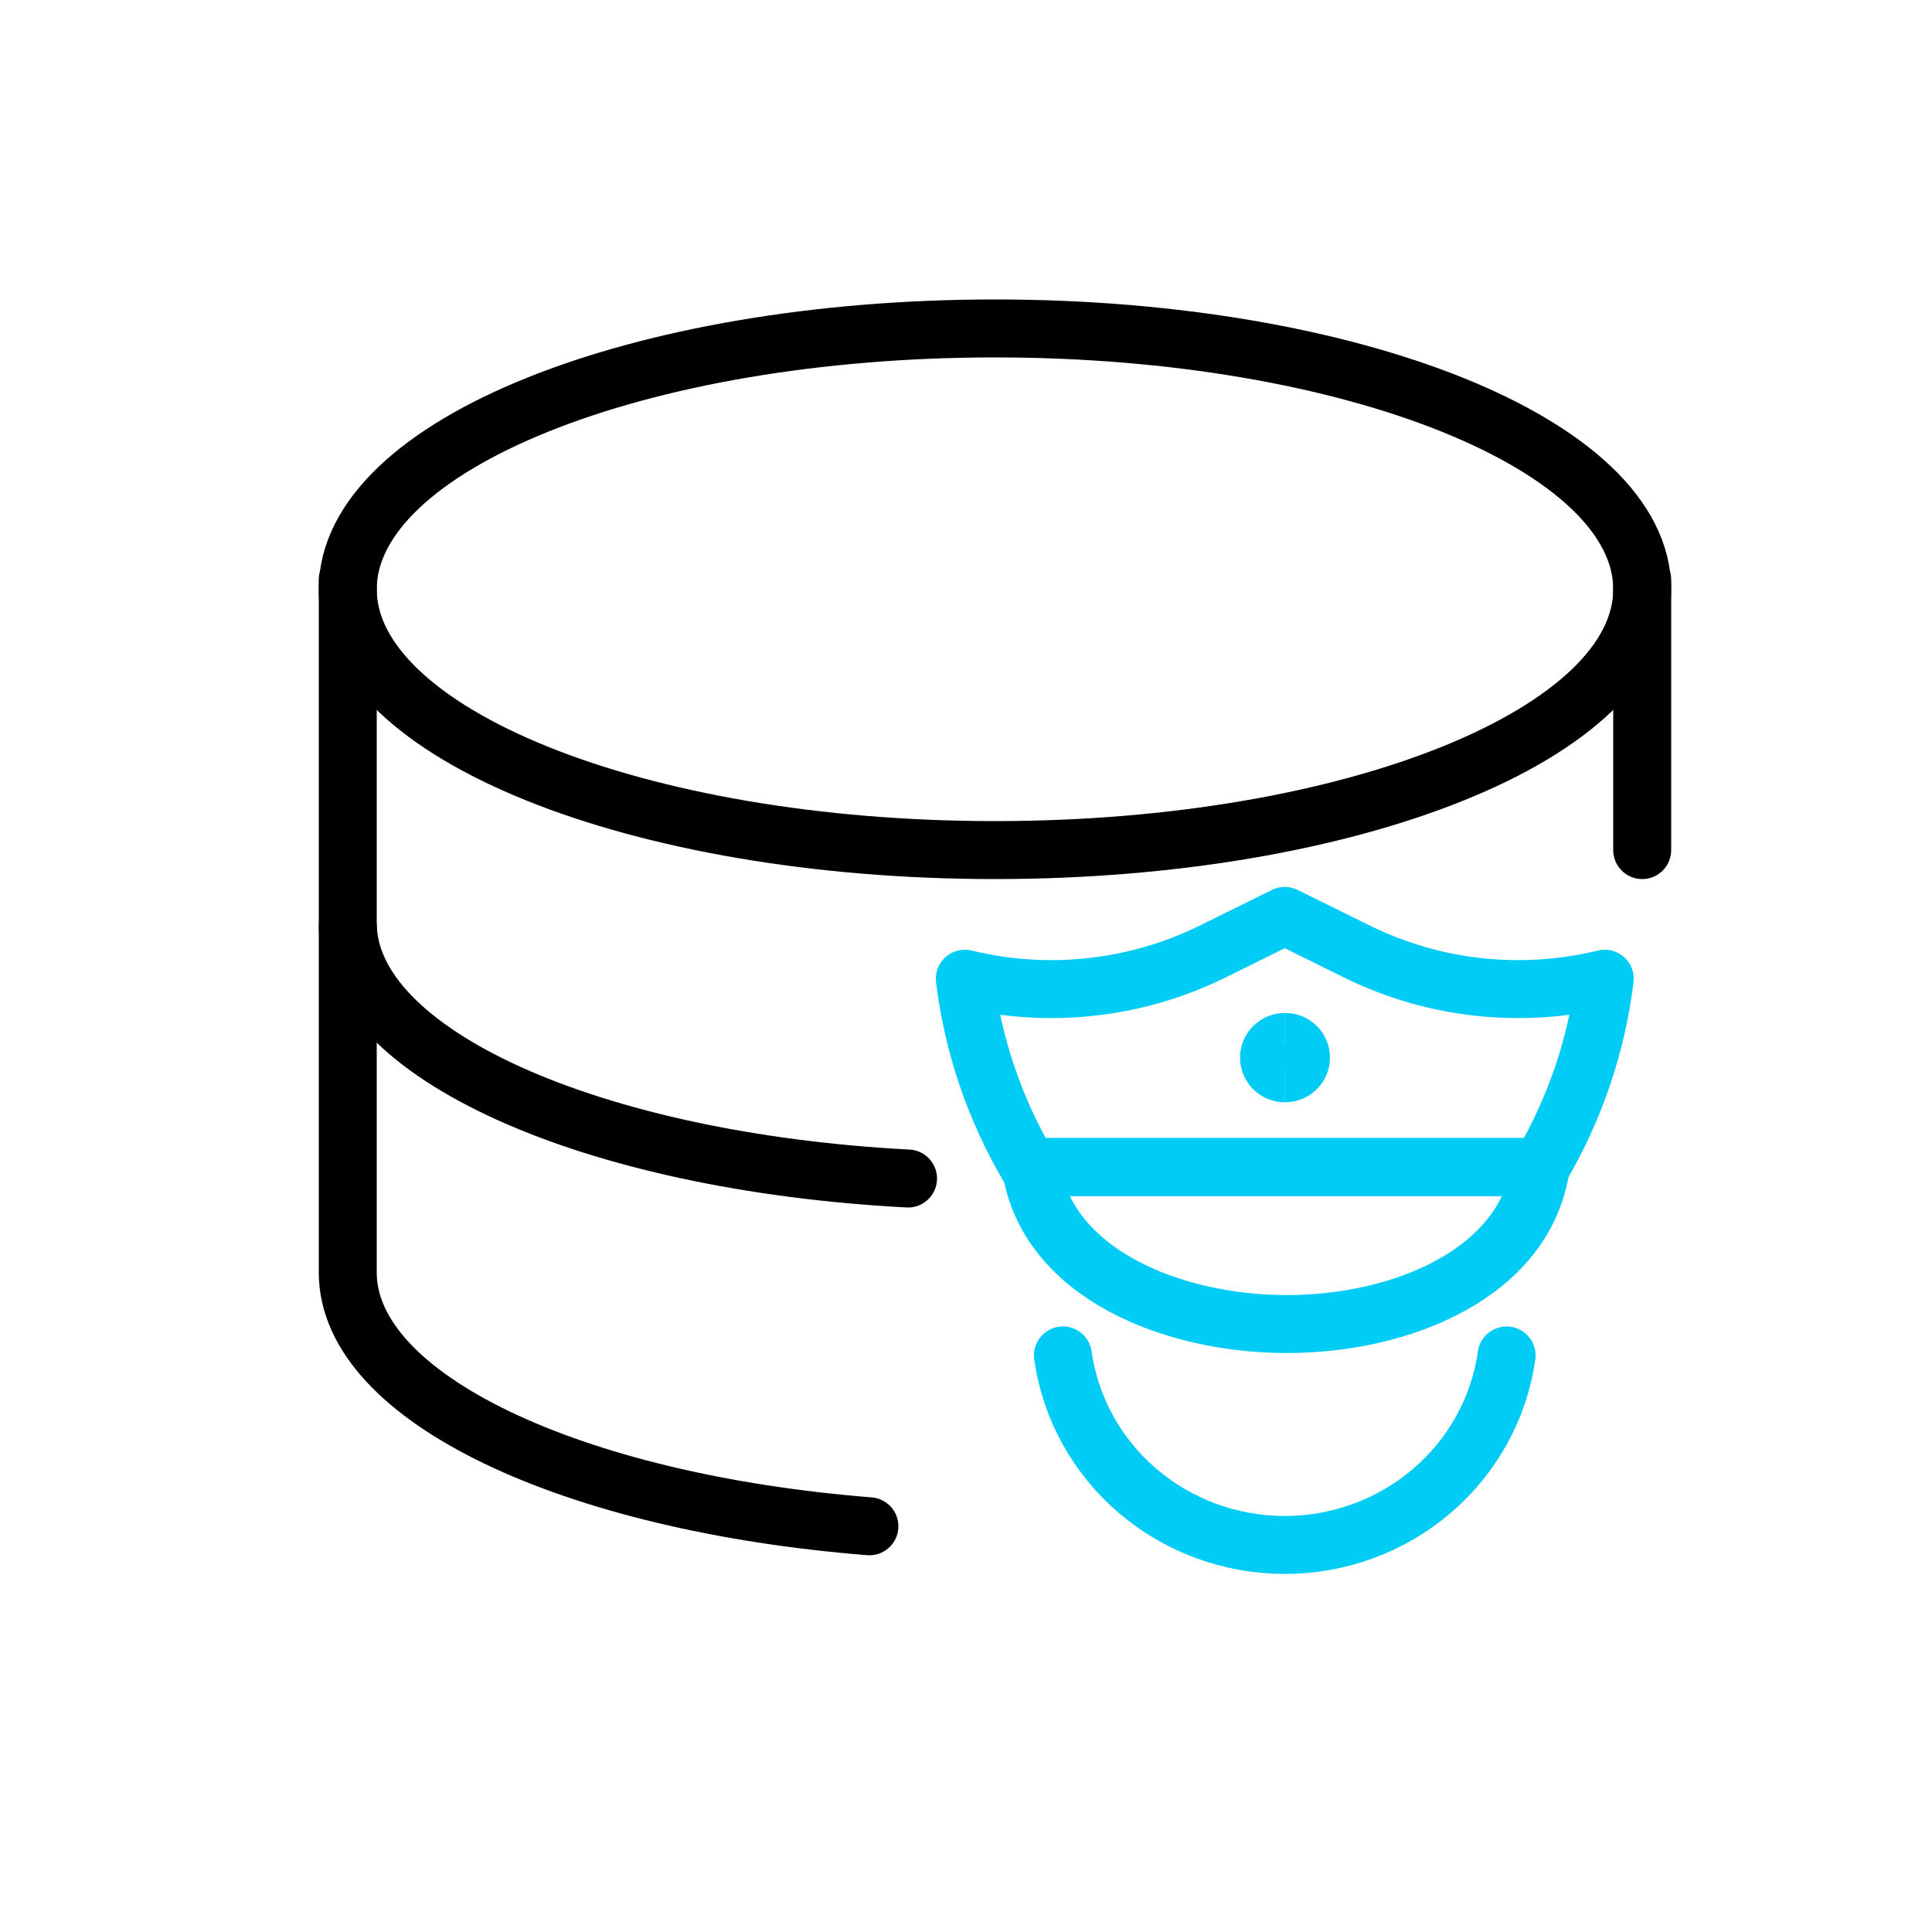 <svg width="100" height="100" viewBox="0 0 100 100" fill="none" xmlns="http://www.w3.org/2000/svg">
<path d="M51.5 44C70.001 44 85 37.956 85 30.5C85 23.044 70.001 17 51.5 17C32.998 17 18 23.044 18 30.5C18 37.956 32.998 44 51.5 44Z" stroke="black" stroke-width="3" stroke-linecap="round" stroke-linejoin="round"/>
<path d="M85 44V30" stroke="black" stroke-width="3" stroke-linecap="round" stroke-linejoin="round"/>
<path d="M18 30V47.782C18 54.548 30.632 60.138 47 61" stroke="black" stroke-width="3" stroke-linecap="round" stroke-linejoin="round"/>
<path d="M18 48V65.866C18 72.357 29.6 77.776 45 79" stroke="black" stroke-width="3" stroke-linecap="round" stroke-linejoin="round"/>
<path d="M77.982 70.158C77.597 72.878 76.222 75.368 74.112 77.171C72.001 78.974 69.297 79.967 66.499 79.967C63.701 79.967 60.997 78.974 58.886 77.171C56.776 75.368 55.401 72.878 55.016 70.158" stroke="#00CCF5" stroke-width="3" stroke-linecap="round" stroke-linejoin="round"/>
<path d="M79.75 60.408C81.515 57.412 82.642 54.095 83.062 50.658C78.784 51.701 74.268 51.217 70.32 49.293L66.5 47.408L62.68 49.293C58.732 51.217 54.215 51.701 49.938 50.658C50.358 54.095 51.485 57.412 53.25 60.408H79.75Z" stroke="#00CCF5" stroke-width="3" stroke-linecap="round" stroke-linejoin="round"/>
<path d="M53.359 60.408C54.176 65.912 60.669 68.533 66.609 68.533C72.55 68.533 78.932 65.912 79.749 60.408H53.359Z" stroke="#00CCF5" stroke-width="3" stroke-linecap="round" stroke-linejoin="round"/>
<path d="M66.512 55.555C66.054 55.555 65.684 55.191 65.684 54.743C65.684 54.294 66.054 53.93 66.512 53.93" stroke="#00CCF5" stroke-width="3"/>
<path d="M66.512 55.555C66.969 55.555 67.34 55.191 67.34 54.743C67.34 54.294 66.969 53.93 66.512 53.93" stroke="#00CCF5" stroke-width="3"/>
</svg>
